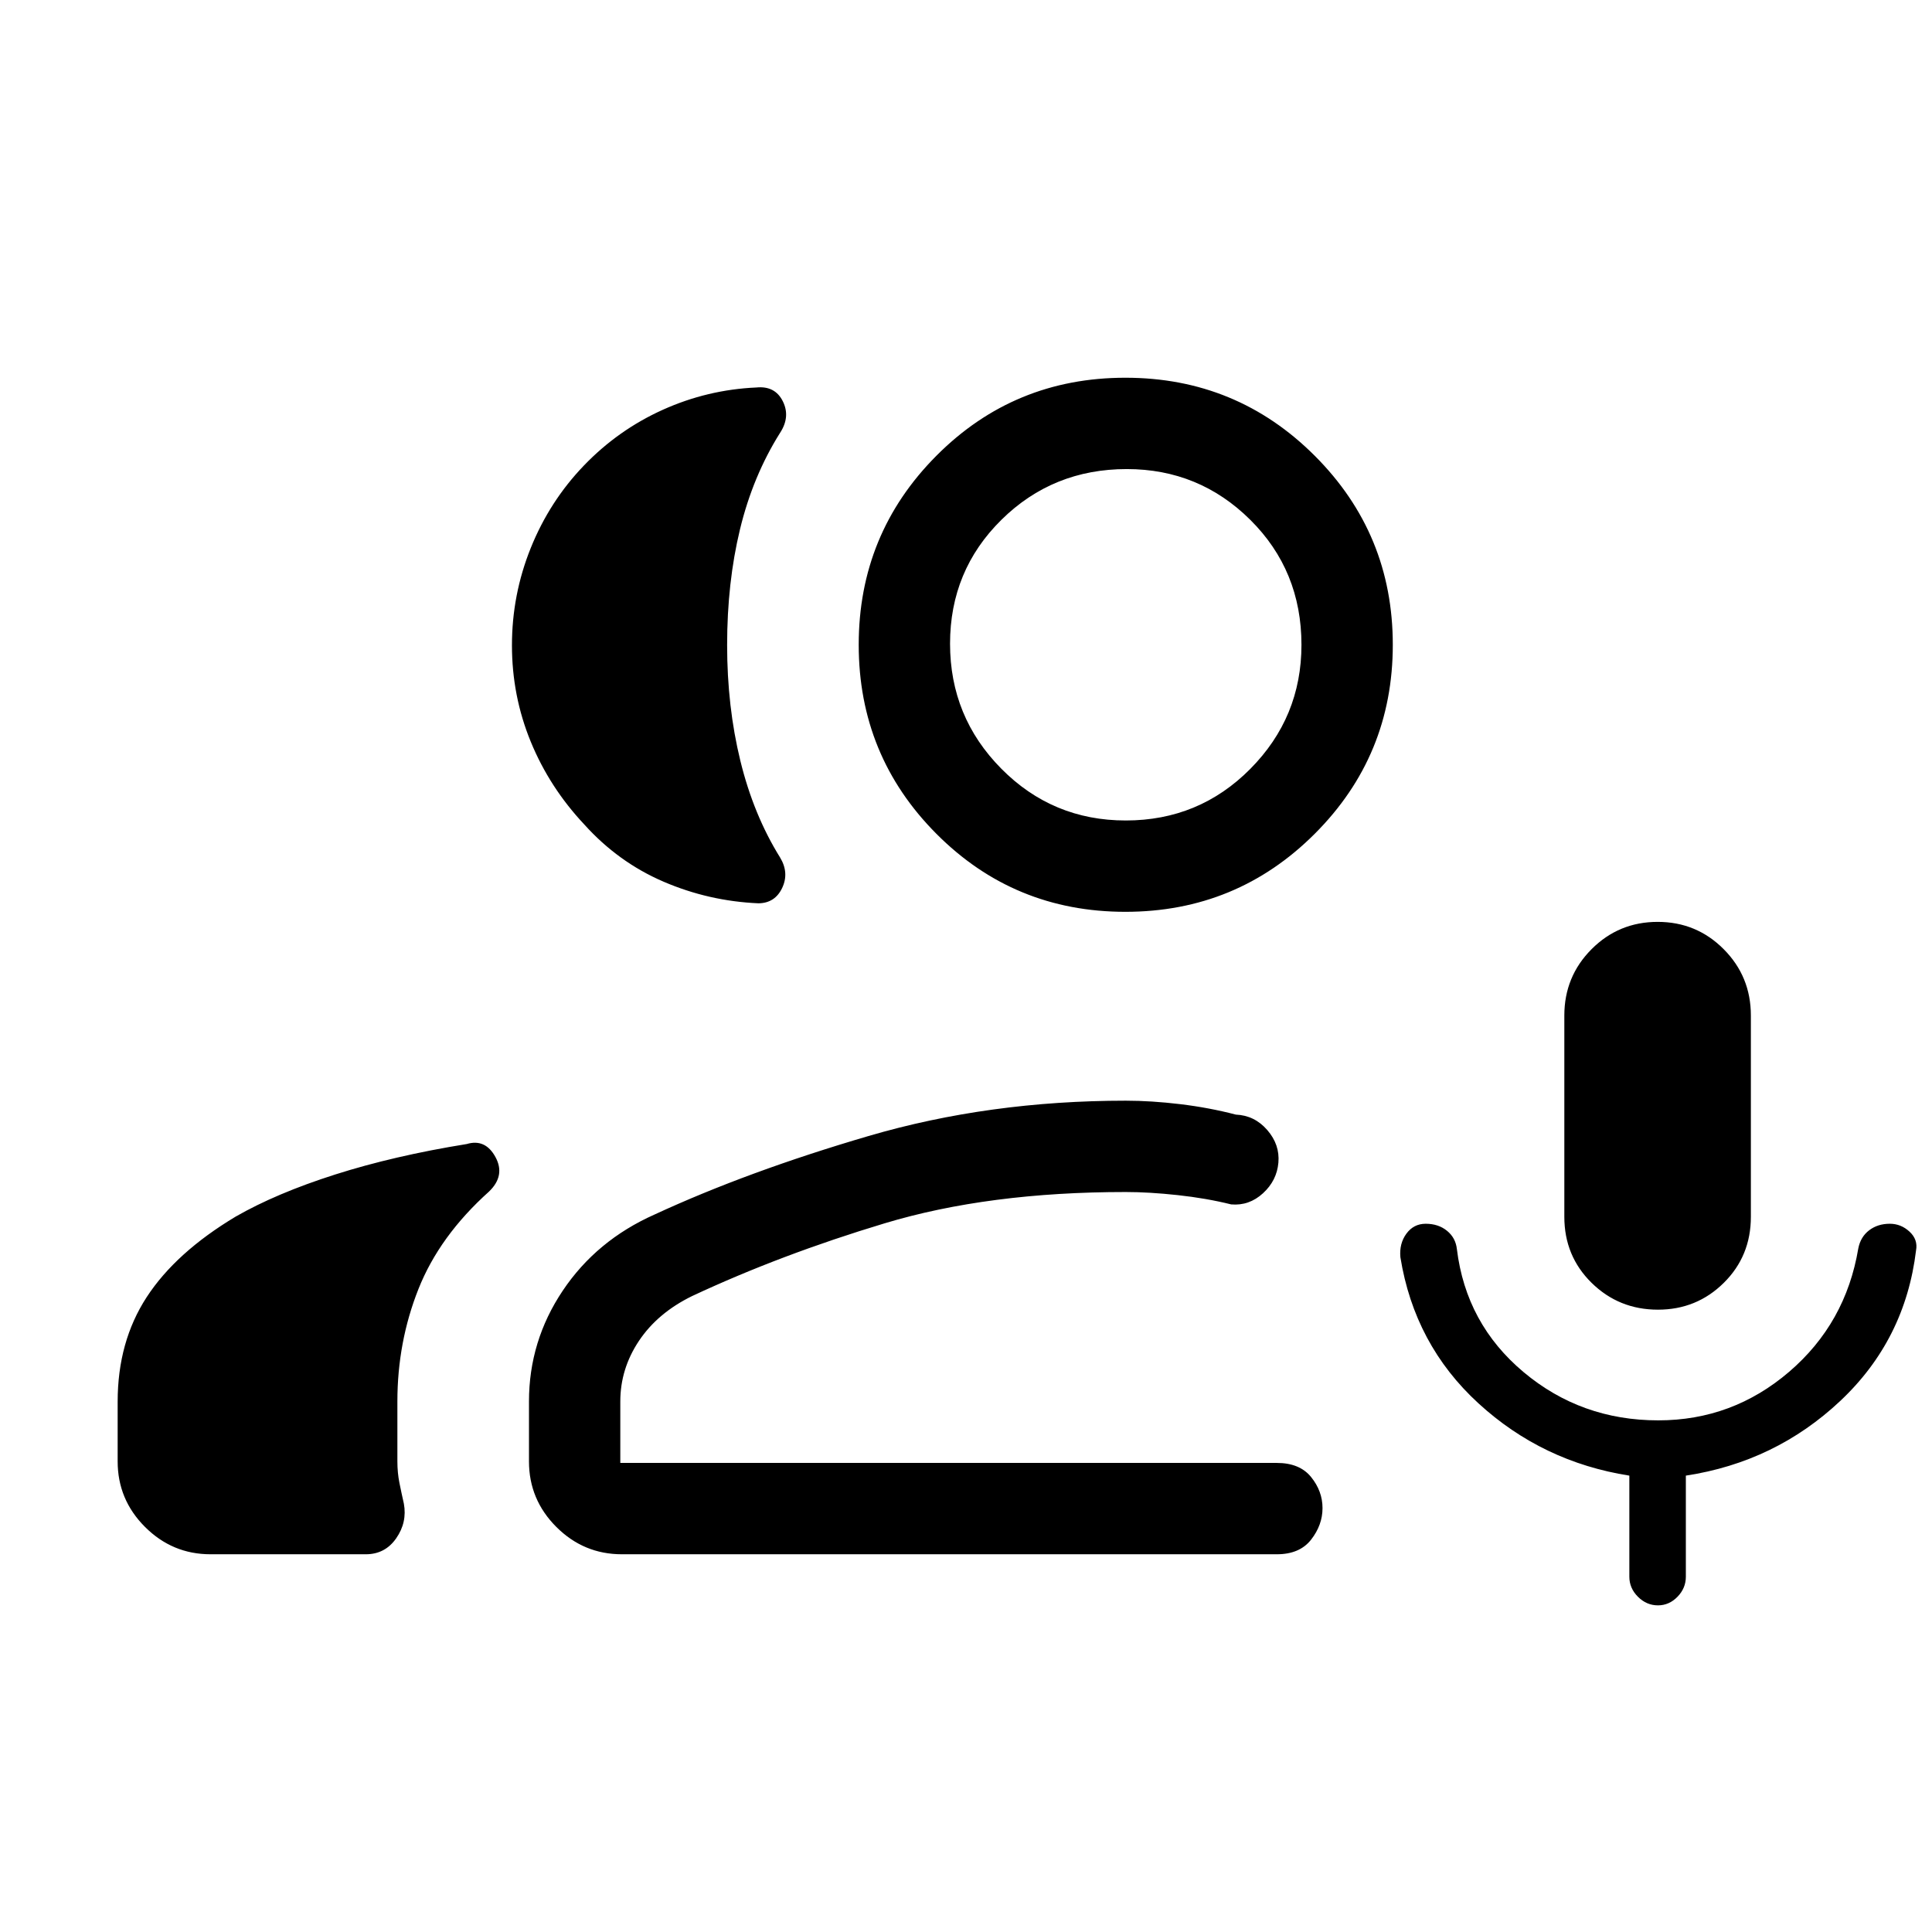 <svg xmlns="http://www.w3.org/2000/svg" width="48" height="48" viewBox="0 -960 960 960"><path d="M823.832-309.231q-19.396 0-32.96-13.317t-13.564-32.836v-100q0-19.391 13.525-32.965 13.525-13.573 32.846-13.573 19.321 0 32.82 13.573 13.5 13.574 13.5 32.965v100q0 19.519-13.465 32.836t-32.702 13.317Zm.014 146.923q-5.692 0-9.961-4.269-4.27-4.269-4.27-9.962v-50.23q-43.24-6.813-75.004-35.945-31.765-29.132-38.765-72.593-.615-6.774 2.989-11.695 3.605-4.921 9.596-4.921 6.299 0 10.588 3.5 4.289 3.5 4.904 9.116 4.541 37.12 33.136 61.098 28.595 23.978 66.941 23.978 36.858 0 65.006-24.115 28.148-24.115 34.378-61.346 1.14-5.744 5.398-8.987 4.258-3.244 10.256-3.244 5.549 0 9.793 3.921 4.245 3.921 3.245 9.31-5.384 44.461-37.652 74.804-32.267 30.343-76.732 37.119v50.23q0 5.693-4.154 9.962t-9.692 4.269ZM254.385-639.35q0-25.158 9.346-48.364 9.346-23.207 26.384-40.938 17.038-17.73 39.23-27.73 22.191-10 46.499-11.077 9.23-.923 13.115 6.807 3.885 7.731-1.346 15.731-13.538 21.538-19.923 47.979-6.384 26.441-6.384 57.463 0 30.633 6.576 57.518 6.577 26.884 19.731 48.037 4.615 7.616 1.038 15.154-3.577 7.539-11.807 7.615-24.692-1.077-47.192-10.769-22.499-9.692-39.345-28.423-17.23-18.346-26.576-41.096-9.346-22.749-9.346-47.907ZM58.463-233.847v-29.666q0-29.795 14.423-51.948 14.423-22.154 44.192-40 20.229-11.615 49.416-20.917 29.187-9.302 65.426-15.159 9.23-2.769 14.269 6.462 5.038 9.23-3.192 17.154-24.615 22.076-35.076 48.439-10.461 26.363-10.461 55.866v29.769q0 5.641 1.019 10.705 1.019 5.063 2.2 10.291 1.703 9.311-3.819 17.234-5.521 7.923-15.093 7.923h-77.151q-18.98 0-32.567-13.587-13.586-13.586-13.586-32.566Zm500.726-273.077q-55.326 0-93.912-38.778-38.586-38.779-38.586-93.913 0-55.134 38.586-93.912 38.586-38.779 93.912-38.779 55.327 0 94.105 38.779 38.779 38.778 38.779 93.912 0 55.134-38.779 93.913-38.778 38.778-94.105 38.778Zm.193-45.383q36.461 0 61.884-25.638 25.423-25.637 25.423-61.639 0-36.877-25.423-62.107-25.423-25.231-61.384-25.231-36.731 0-62.269 25.2-25.539 25.2-25.539 61.577 0 36.376 25.476 62.107t61.832 25.731ZM308.997-187.694q-18.98 0-32.566-13.587-13.586-13.586-13.586-32.566v-29.769q0-30 16.769-55.038 16.769-25.038 45.692-37.884 46.23-21.385 106.192-38.962 59.961-17.576 127.884-17.576 12.717 0 27.09 1.73 14.374 1.731 27.626 5.193 9.287.385 15.594 7.654 6.308 7.269 5.538 16.192-.769 8.923-7.653 15.23-6.885 6.308-15.808 5.538-12.385-3.077-26.578-4.615-14.193-1.539-25.809-1.539-68.154 0-119.769 15.539-51.616 15.538-95.692 36.153-17.154 8.385-26.424 22.27-9.269 13.884-9.269 30.115v30.538h326.233q11.346 0 17.019 7.013 5.673 7.012 5.673 15.427t-5.673 15.679q-5.673 7.265-17.019 7.265H308.997Zm250.385-451.921Zm0 406.537Z"/></svg>